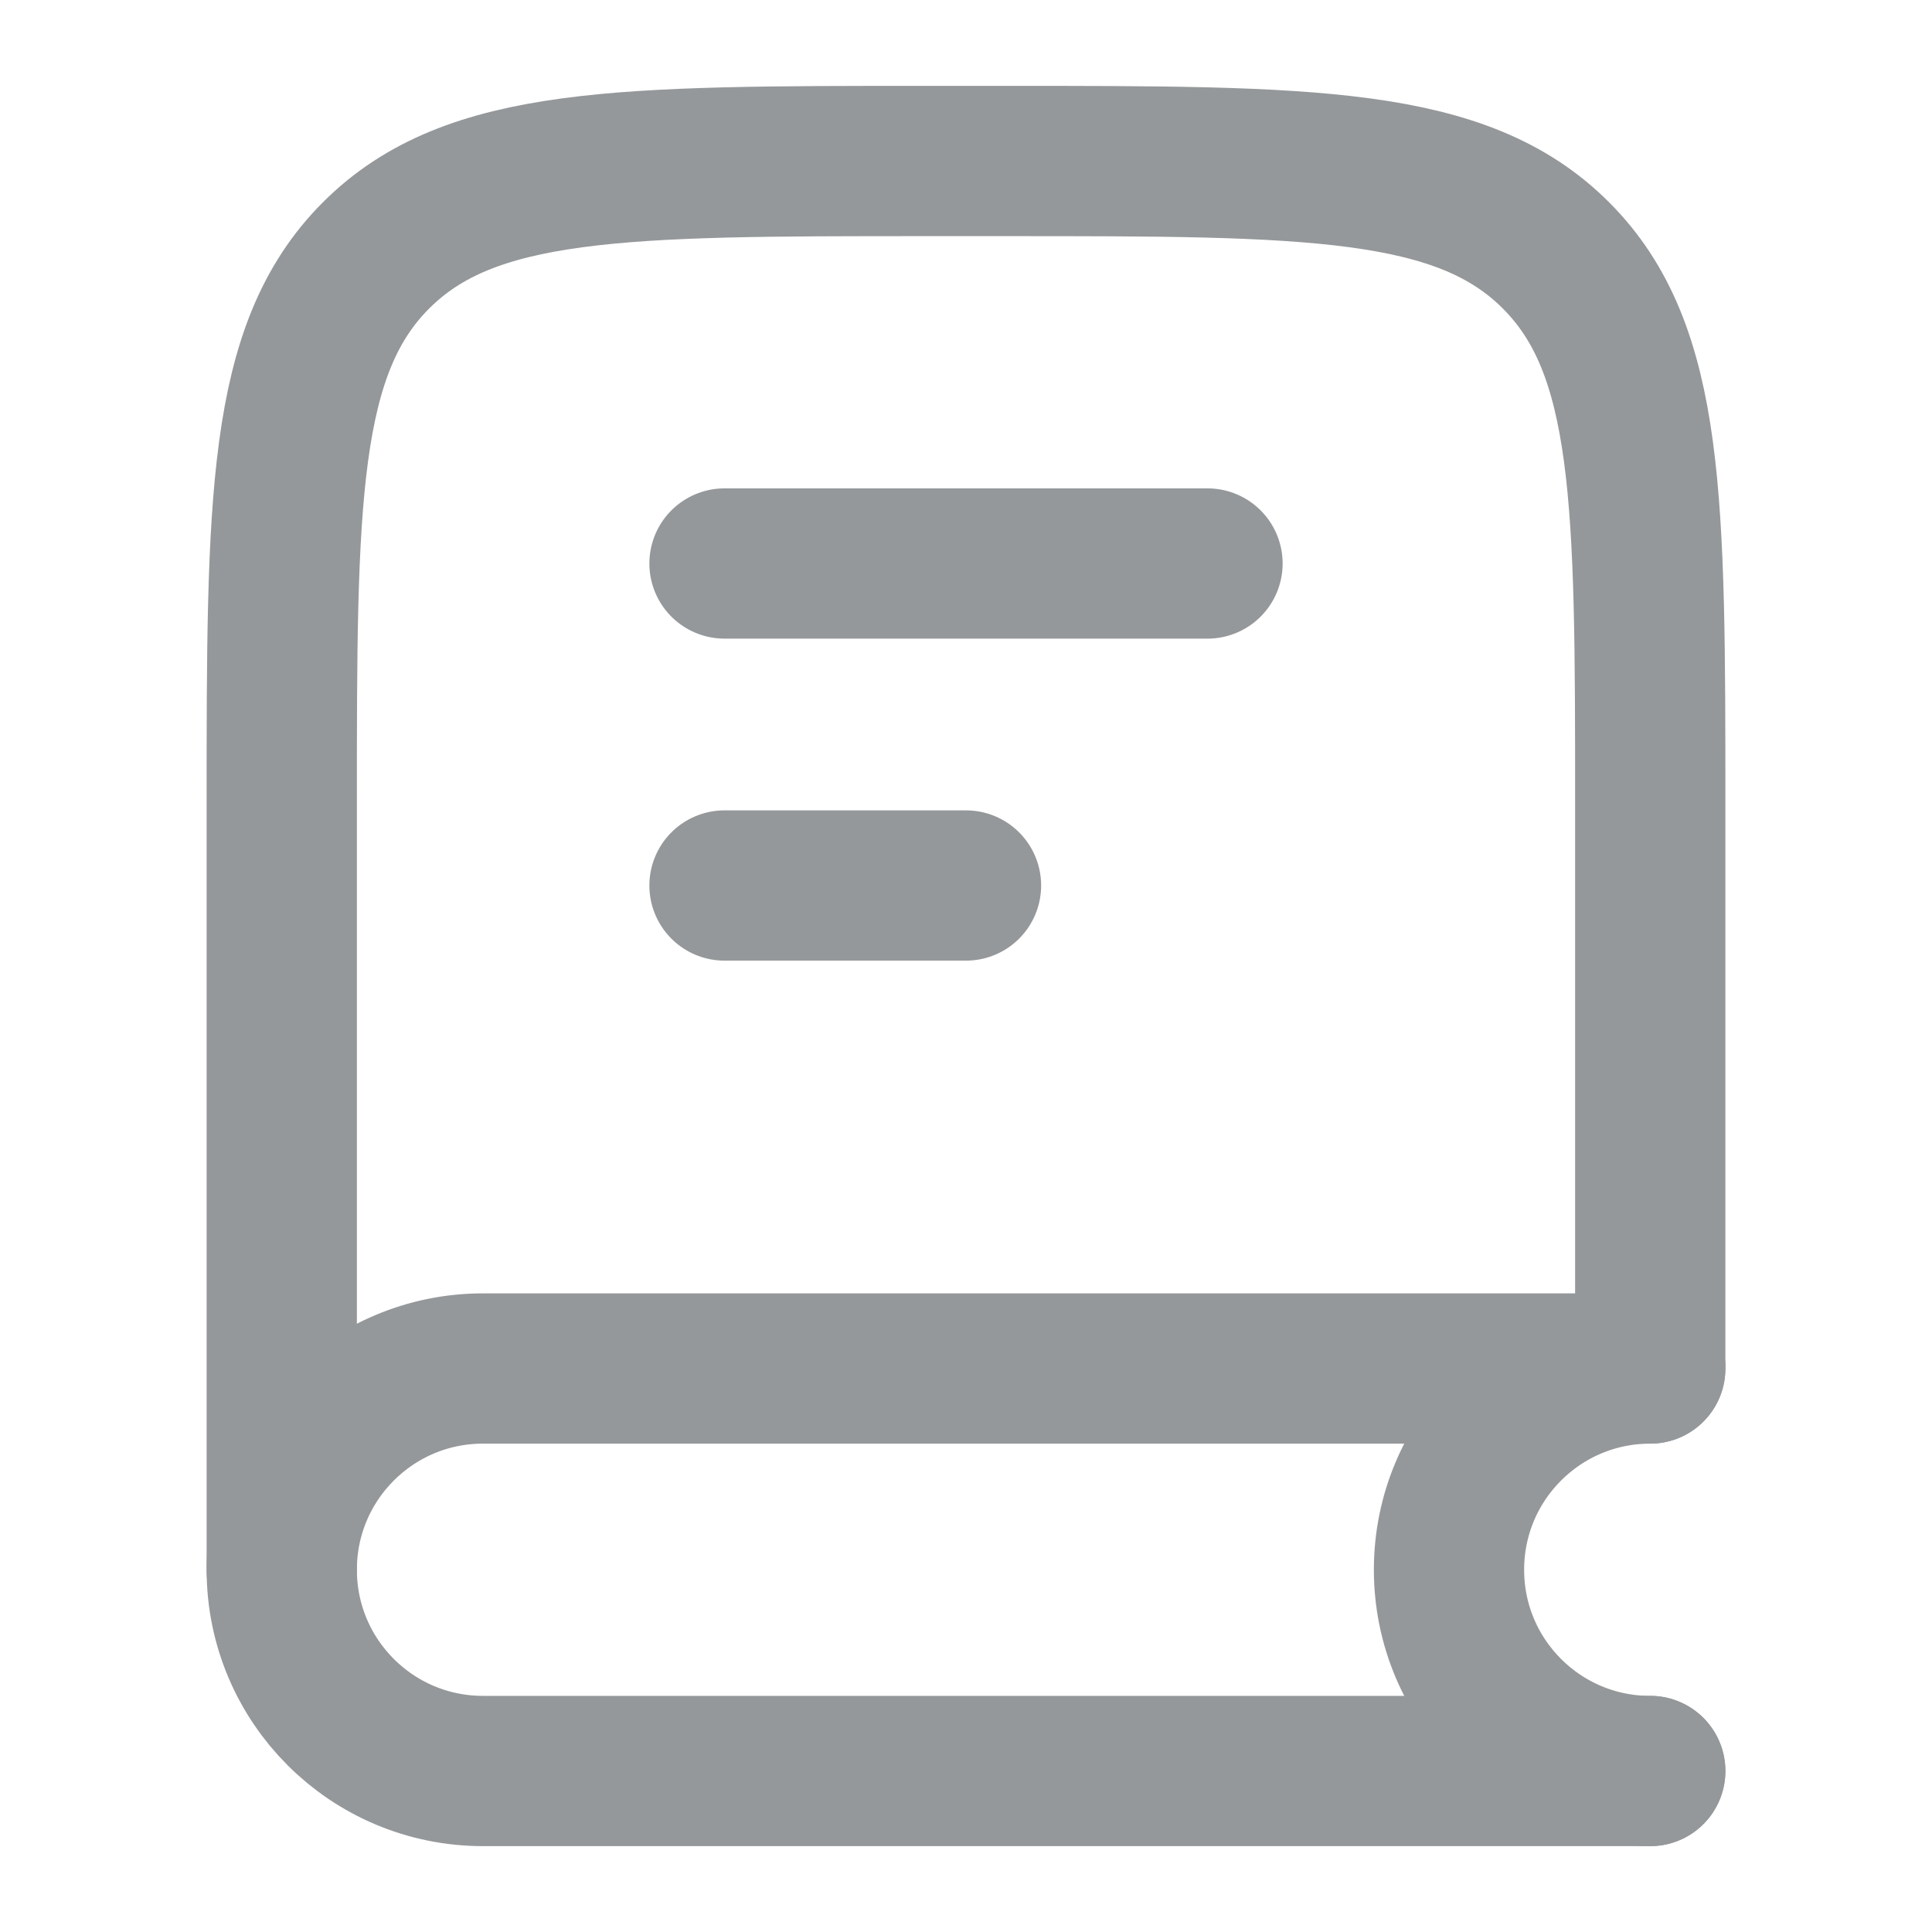<svg width="18" height="18" viewBox="0 0 18 18" fill="none" xmlns="http://www.w3.org/2000/svg">
<path d="M15.375 12.697V7.5C15.375 4.672 15.375 3.257 14.496 2.379C13.618 1.5 12.203 1.5 9.375 1.5H8.625C5.797 1.5 4.382 1.5 3.504 2.379C2.625 3.257 2.625 4.672 2.625 7.5V14.625" stroke="#95989A" stroke-width="1.4" stroke-linecap="round"/>
<path d="M15.375 12.75H4.5C3.464 12.75 2.625 13.589 2.625 14.625C2.625 15.661 3.464 16.5 4.5 16.5H15.375" stroke="#95989A" stroke-width="1.4" stroke-linecap="round"/>
<path d="M15.375 16.5C14.339 16.5 13.5 15.661 13.5 14.625C13.5 13.589 14.339 12.75 15.375 12.75" stroke="#95989A" stroke-width="1.4" stroke-linecap="round"/>
<path d="M11.25 5.25H6.75" stroke="#95989A" stroke-width="1.4" stroke-linecap="round" stroke-linejoin="round"/>
<path d="M9 8.25H6.75" stroke="#95989A" stroke-width="1.4" stroke-linecap="round" stroke-linejoin="round"/>
</svg>
